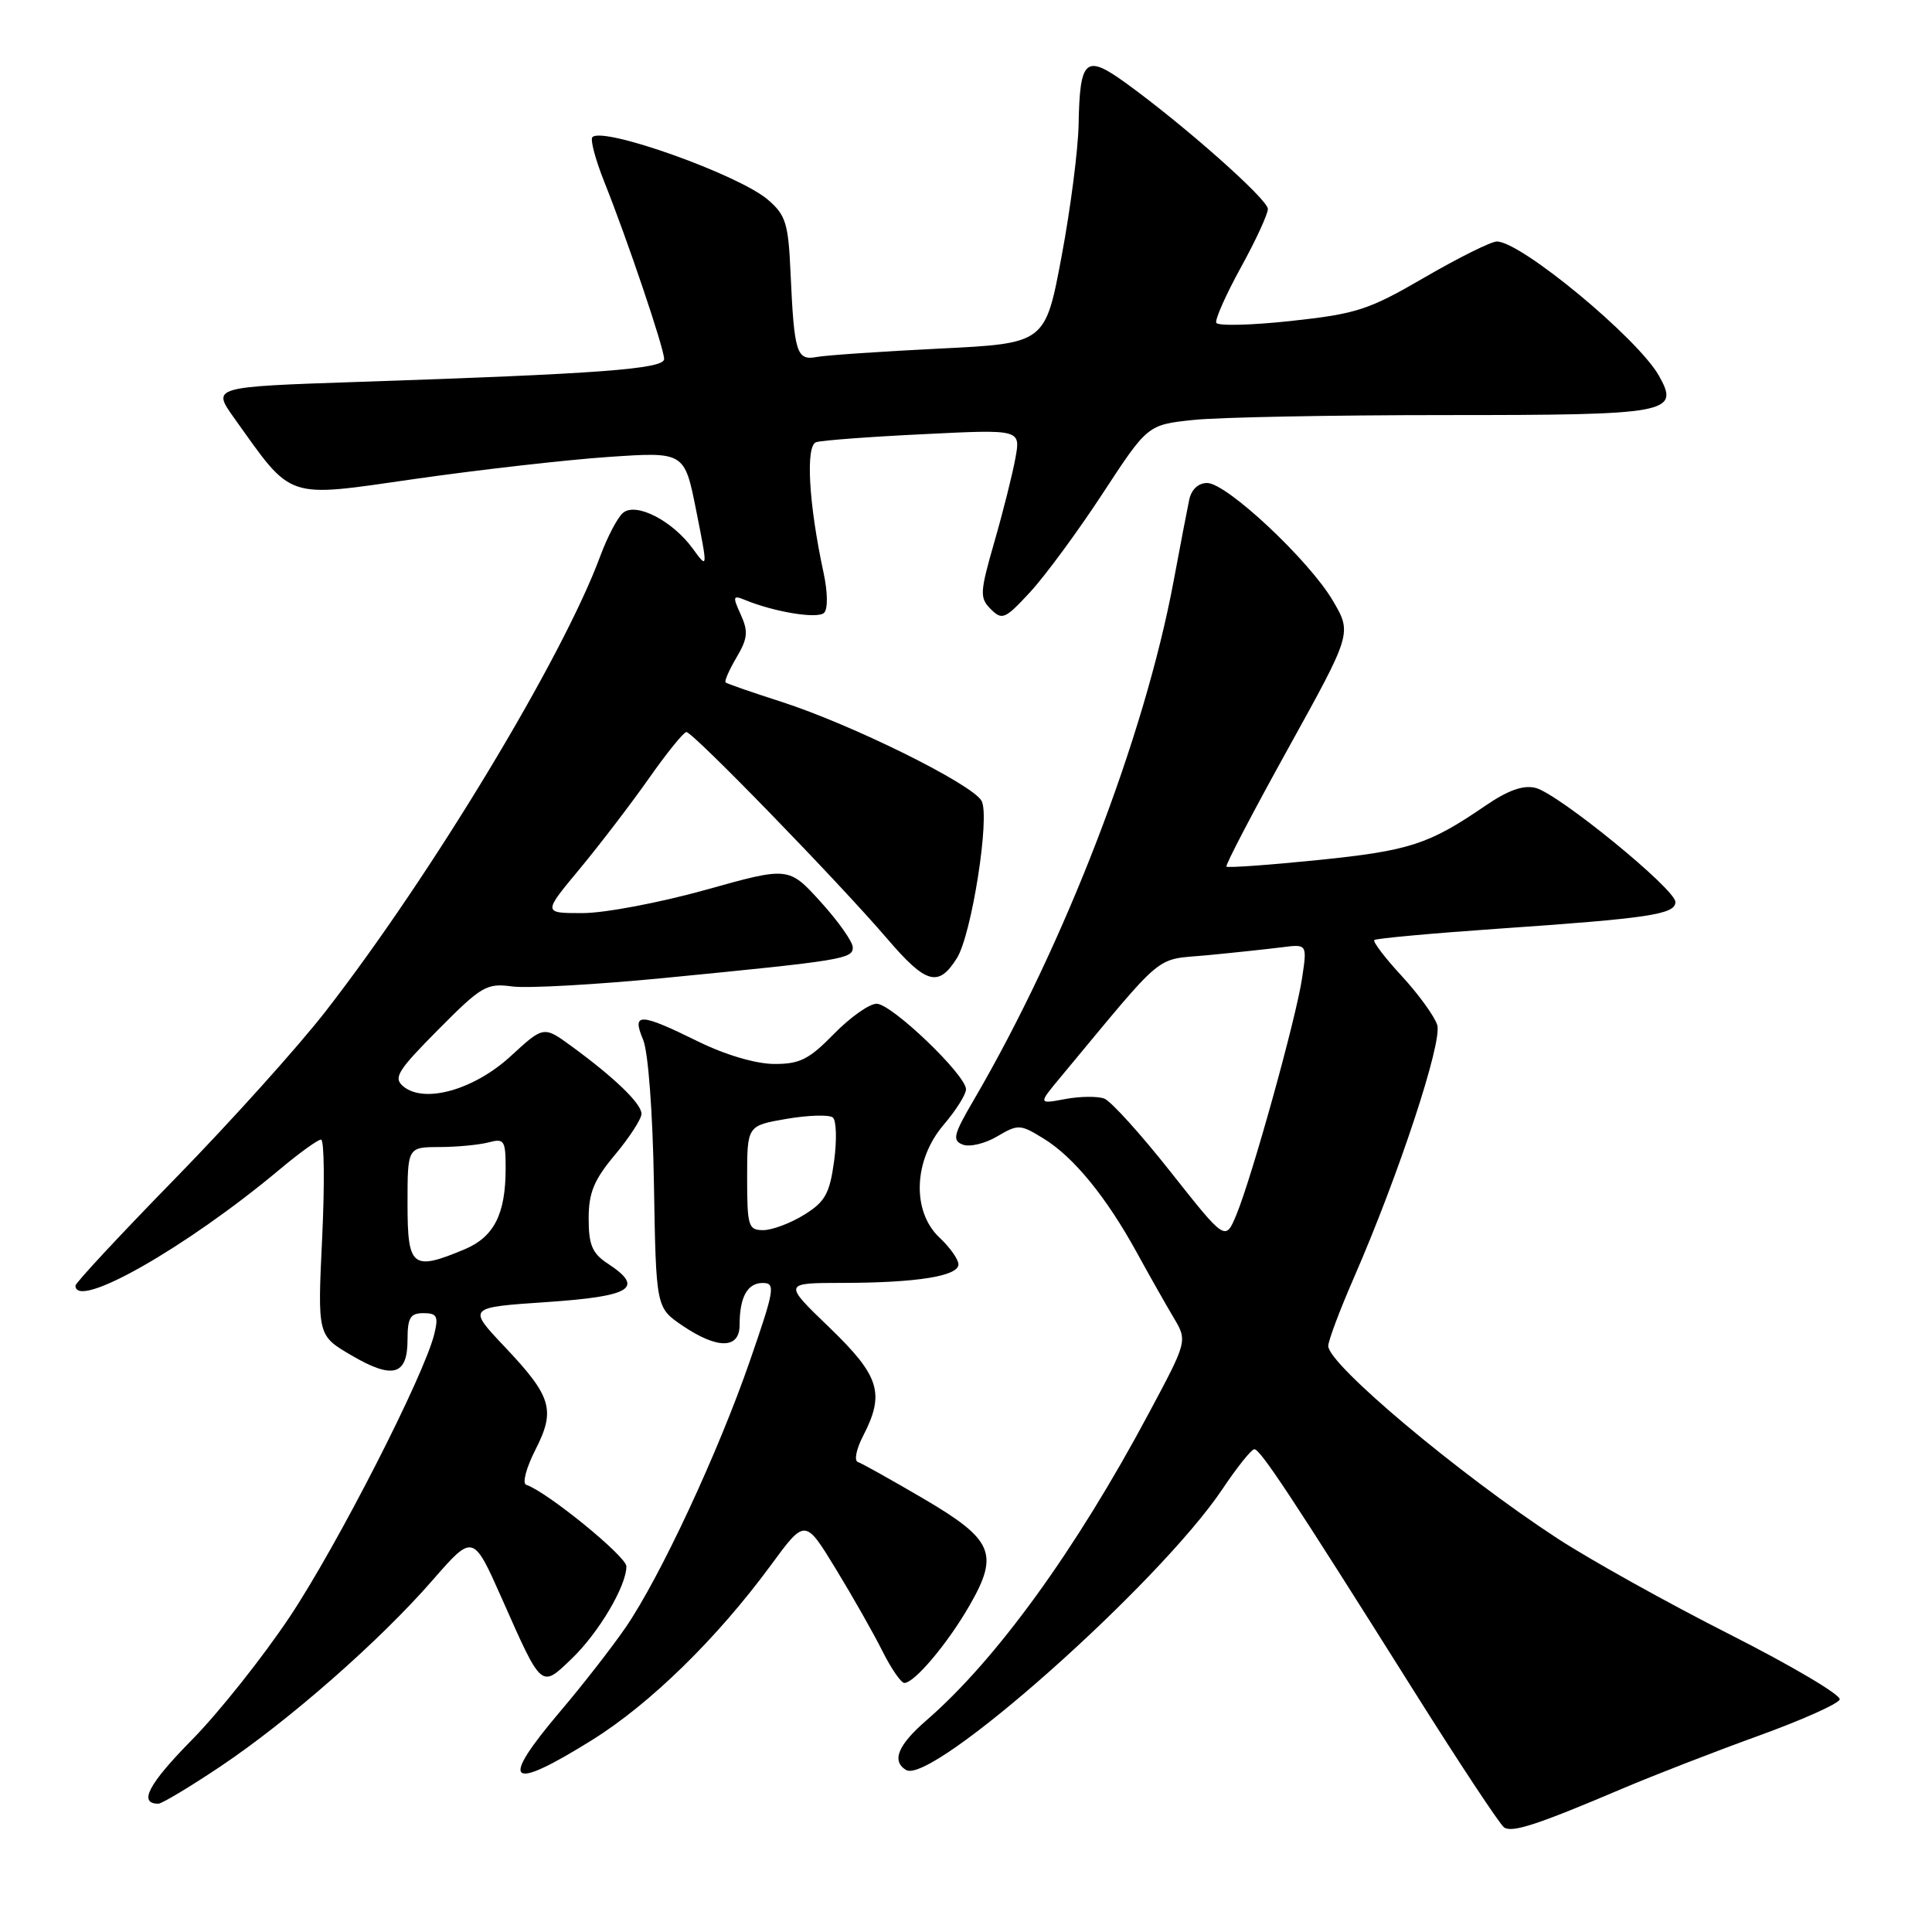 <?xml version="1.0" encoding="UTF-8" standalone="no"?>
<!DOCTYPE svg PUBLIC "-//W3C//DTD SVG 1.1//EN" "http://www.w3.org/Graphics/SVG/1.1/DTD/svg11.dtd" >
<svg xmlns="http://www.w3.org/2000/svg" xmlns:xlink="http://www.w3.org/1999/xlink" version="1.1" viewBox="0 0 256 256">
 <g >
 <path fill="currentColor"
d=" M 215.00 236.99 C 219.12 235.24 227.21 232.10 232.96 230.02 C 238.71 227.94 243.58 225.77 243.77 225.19 C 243.97 224.60 237.40 220.72 229.19 216.56 C 220.97 212.40 210.71 206.68 206.38 203.86 C 193.34 195.35 176.00 180.79 176.00 178.35 C 176.00 177.66 177.53 173.59 179.40 169.30 C 185.36 155.63 191.15 138.06 190.44 135.81 C 190.07 134.65 187.96 131.74 185.74 129.33 C 183.52 126.93 181.89 124.78 182.10 124.56 C 182.32 124.35 189.70 123.67 198.50 123.06 C 218.53 121.68 222.00 121.16 222.00 119.52 C 222.00 117.81 206.49 105.16 203.47 104.40 C 201.84 103.99 199.82 104.71 196.81 106.77 C 189.31 111.90 186.78 112.72 174.66 113.96 C 168.15 114.62 162.69 115.01 162.51 114.83 C 162.34 114.65 166.01 107.62 170.67 99.21 C 179.14 83.91 179.14 83.91 176.62 79.61 C 173.47 74.24 162.54 64.00 159.96 64.00 C 158.77 64.00 157.86 64.86 157.57 66.25 C 157.31 67.49 156.38 72.33 155.51 77.00 C 151.63 97.74 141.08 125.13 129.02 145.77 C 126.33 150.36 126.15 151.12 127.58 151.67 C 128.48 152.02 130.53 151.53 132.13 150.58 C 134.92 148.94 135.18 148.95 138.32 150.89 C 142.29 153.34 146.60 158.62 150.65 166.00 C 152.31 169.03 154.50 172.89 155.51 174.59 C 157.35 177.68 157.35 177.68 152.22 187.27 C 142.54 205.40 132.01 219.93 122.75 227.96 C 118.98 231.23 118.11 233.33 120.05 234.53 C 123.43 236.62 153.58 209.86 162.00 197.28 C 163.93 194.40 165.82 192.04 166.20 192.03 C 166.98 192.00 171.18 198.35 187.31 224.00 C 193.36 233.62 198.76 241.79 199.31 242.15 C 200.41 242.87 203.78 241.76 215.00 236.99 Z  M 29.17 234.09 C 38.29 227.98 50.32 217.43 57.34 209.36 C 62.69 203.23 62.69 203.23 66.52 211.86 C 71.83 223.84 71.67 223.71 75.75 219.79 C 79.33 216.35 83.00 210.16 83.00 207.55 C 83.00 206.23 72.46 197.65 69.72 196.74 C 69.18 196.56 69.73 194.50 70.92 192.15 C 73.65 186.81 73.13 185.07 66.84 178.42 C 61.94 173.24 61.94 173.24 72.47 172.53 C 83.74 171.76 85.46 170.66 80.50 167.41 C 78.48 166.08 78.00 164.95 78.00 161.48 C 78.00 158.04 78.69 156.36 81.50 153.00 C 83.42 150.70 85.00 148.26 85.00 147.59 C 85.00 146.24 81.47 142.83 75.77 138.66 C 72.04 135.93 72.04 135.93 67.70 139.92 C 62.84 144.40 56.24 146.27 53.45 143.96 C 52.08 142.82 52.65 141.90 58.06 136.44 C 63.79 130.66 64.48 130.25 67.86 130.71 C 69.87 130.98 78.93 130.47 88.00 129.59 C 111.63 127.28 113.00 127.06 113.00 125.54 C 113.00 124.80 111.09 122.09 108.75 119.51 C 104.50 114.83 104.50 114.83 93.50 117.91 C 87.45 119.60 80.12 120.99 77.21 120.99 C 71.93 121.00 71.93 121.00 76.79 115.16 C 79.46 111.94 83.59 106.54 85.97 103.16 C 88.35 99.77 90.59 97.00 90.95 97.00 C 91.82 97.00 111.07 116.82 117.51 124.33 C 122.71 130.41 124.35 130.87 126.80 126.95 C 128.75 123.83 131.20 108.24 130.07 106.13 C 128.88 103.92 112.87 95.99 103.50 92.98 C 99.65 91.74 96.34 90.60 96.15 90.43 C 95.96 90.27 96.61 88.78 97.59 87.12 C 99.08 84.59 99.17 83.68 98.15 81.43 C 97.05 79.02 97.11 78.83 98.72 79.50 C 102.64 81.11 108.36 82.04 109.20 81.20 C 109.71 80.69 109.68 78.45 109.13 75.91 C 107.15 66.73 106.72 59.04 108.15 58.59 C 108.89 58.35 115.29 57.87 122.37 57.53 C 135.24 56.89 135.24 56.89 134.55 60.69 C 134.17 62.79 132.92 67.78 131.76 71.80 C 129.83 78.53 129.79 79.22 131.29 80.72 C 132.79 82.22 133.19 82.04 136.53 78.42 C 138.52 76.26 142.83 70.40 146.11 65.39 C 152.07 56.28 152.07 56.28 158.18 55.64 C 161.54 55.29 176.55 55.00 191.52 55.00 C 221.26 55.00 222.61 54.75 219.82 49.79 C 217.03 44.83 201.54 32.00 198.34 32.00 C 197.58 32.00 193.28 34.14 188.78 36.75 C 181.36 41.07 179.75 41.59 171.06 42.53 C 165.80 43.10 161.35 43.21 161.16 42.77 C 160.98 42.34 162.44 39.04 164.41 35.46 C 166.39 31.87 168.00 28.37 168.00 27.69 C 168.00 26.42 156.91 16.59 149.12 10.96 C 143.83 7.14 143.08 7.81 142.92 16.50 C 142.86 19.80 141.85 27.68 140.66 34.00 C 138.50 45.50 138.50 45.50 124.50 46.19 C 116.80 46.57 109.48 47.07 108.23 47.30 C 105.55 47.81 105.23 46.79 104.75 36.13 C 104.46 29.60 104.12 28.50 101.76 26.47 C 97.90 23.15 79.93 16.74 78.50 18.17 C 78.18 18.48 78.90 21.16 80.08 24.12 C 83.14 31.78 88.00 46.16 88.00 47.57 C 88.00 48.90 79.38 49.54 47.29 50.61 C 28.08 51.26 28.08 51.26 31.02 55.38 C 38.86 66.35 37.66 65.95 55.00 63.46 C 63.53 62.24 75.04 60.93 80.60 60.55 C 90.70 59.86 90.70 59.86 92.25 67.65 C 93.80 75.44 93.80 75.44 91.79 72.69 C 89.10 68.99 84.28 66.52 82.56 67.95 C 81.84 68.54 80.47 71.16 79.51 73.76 C 74.56 87.14 57.15 115.99 43.15 134.00 C 39.52 138.68 30.57 148.62 23.27 156.10 C 15.97 163.57 10.00 169.99 10.00 170.35 C 10.00 173.66 24.67 165.32 37.03 154.98 C 39.64 152.79 42.12 151.00 42.54 151.00 C 42.96 151.00 43.03 156.84 42.69 163.98 C 42.07 176.96 42.07 176.96 46.55 179.58 C 52.04 182.80 54.00 182.26 54.00 177.53 C 54.00 174.61 54.36 174.00 56.11 174.00 C 57.90 174.00 58.12 174.41 57.55 176.75 C 56.24 182.19 44.74 204.70 38.41 214.21 C 34.85 219.55 29.02 226.89 25.45 230.52 C 19.68 236.37 18.29 239.00 20.98 239.00 C 21.45 239.00 25.13 236.79 29.17 234.09 Z  M 78.44 230.57 C 86.15 225.77 95.04 217.07 102.17 207.36 C 106.68 201.22 106.68 201.22 110.73 207.86 C 112.96 211.51 115.74 216.41 116.91 218.75 C 118.08 221.09 119.40 223.00 119.83 223.00 C 121.17 223.00 125.59 217.75 128.47 212.73 C 132.43 205.85 131.62 204.00 122.28 198.53 C 118.06 196.06 114.18 193.89 113.67 193.72 C 113.15 193.55 113.47 191.99 114.37 190.26 C 117.28 184.62 116.57 182.33 109.89 175.89 C 103.77 170.00 103.77 170.00 111.64 169.99 C 121.46 169.98 127.00 169.09 127.00 167.54 C 127.00 166.89 125.88 165.29 124.50 164.00 C 120.79 160.52 121.04 153.72 125.04 149.04 C 126.67 147.13 128.00 145.02 128.00 144.34 C 128.00 142.44 118.14 133.00 116.16 133.00 C 115.19 133.00 112.65 134.80 110.50 137.00 C 107.20 140.38 105.97 141.00 102.55 140.98 C 100.12 140.96 96.09 139.77 92.50 138.00 C 84.76 134.19 83.69 134.15 85.21 137.75 C 85.89 139.35 86.49 147.34 86.65 156.89 C 86.93 173.27 86.93 173.27 90.41 175.64 C 95.05 178.79 98.00 178.77 98.00 175.58 C 98.00 171.87 99.03 170.00 101.07 170.00 C 102.78 170.00 102.64 170.86 99.39 180.25 C 95.17 192.47 87.46 209.01 82.89 215.66 C 81.07 218.30 77.21 223.27 74.29 226.70 C 66.08 236.38 67.30 237.51 78.44 230.57 Z  M 155.15 155.33 C 151.18 150.30 147.21 145.91 146.33 145.57 C 145.45 145.24 143.12 145.26 141.15 145.63 C 137.56 146.30 137.56 146.30 140.53 142.73 C 154.68 125.71 152.82 127.25 160.00 126.57 C 163.57 126.23 168.01 125.75 169.86 125.52 C 173.21 125.09 173.21 125.09 172.53 129.62 C 171.73 134.99 165.88 156.02 163.82 160.98 C 162.37 164.46 162.37 164.46 155.15 155.33 Z  M 54.00 159.50 C 54.00 152.00 54.00 152.00 58.25 151.99 C 60.59 151.98 63.51 151.70 64.75 151.37 C 66.81 150.82 67.00 151.10 67.00 154.82 C 67.00 160.89 65.46 163.91 61.54 165.55 C 54.62 168.44 54.00 167.94 54.00 159.50 Z  M 99.00 156.08 C 99.00 149.15 99.00 149.15 104.25 148.25 C 107.14 147.76 109.89 147.68 110.36 148.08 C 110.83 148.48 110.90 151.09 110.52 153.88 C 109.93 158.18 109.32 159.26 106.54 160.97 C 104.74 162.09 102.30 163.00 101.13 163.00 C 99.16 163.00 99.00 162.48 99.00 156.08 Z "/>
</g>
</svg>